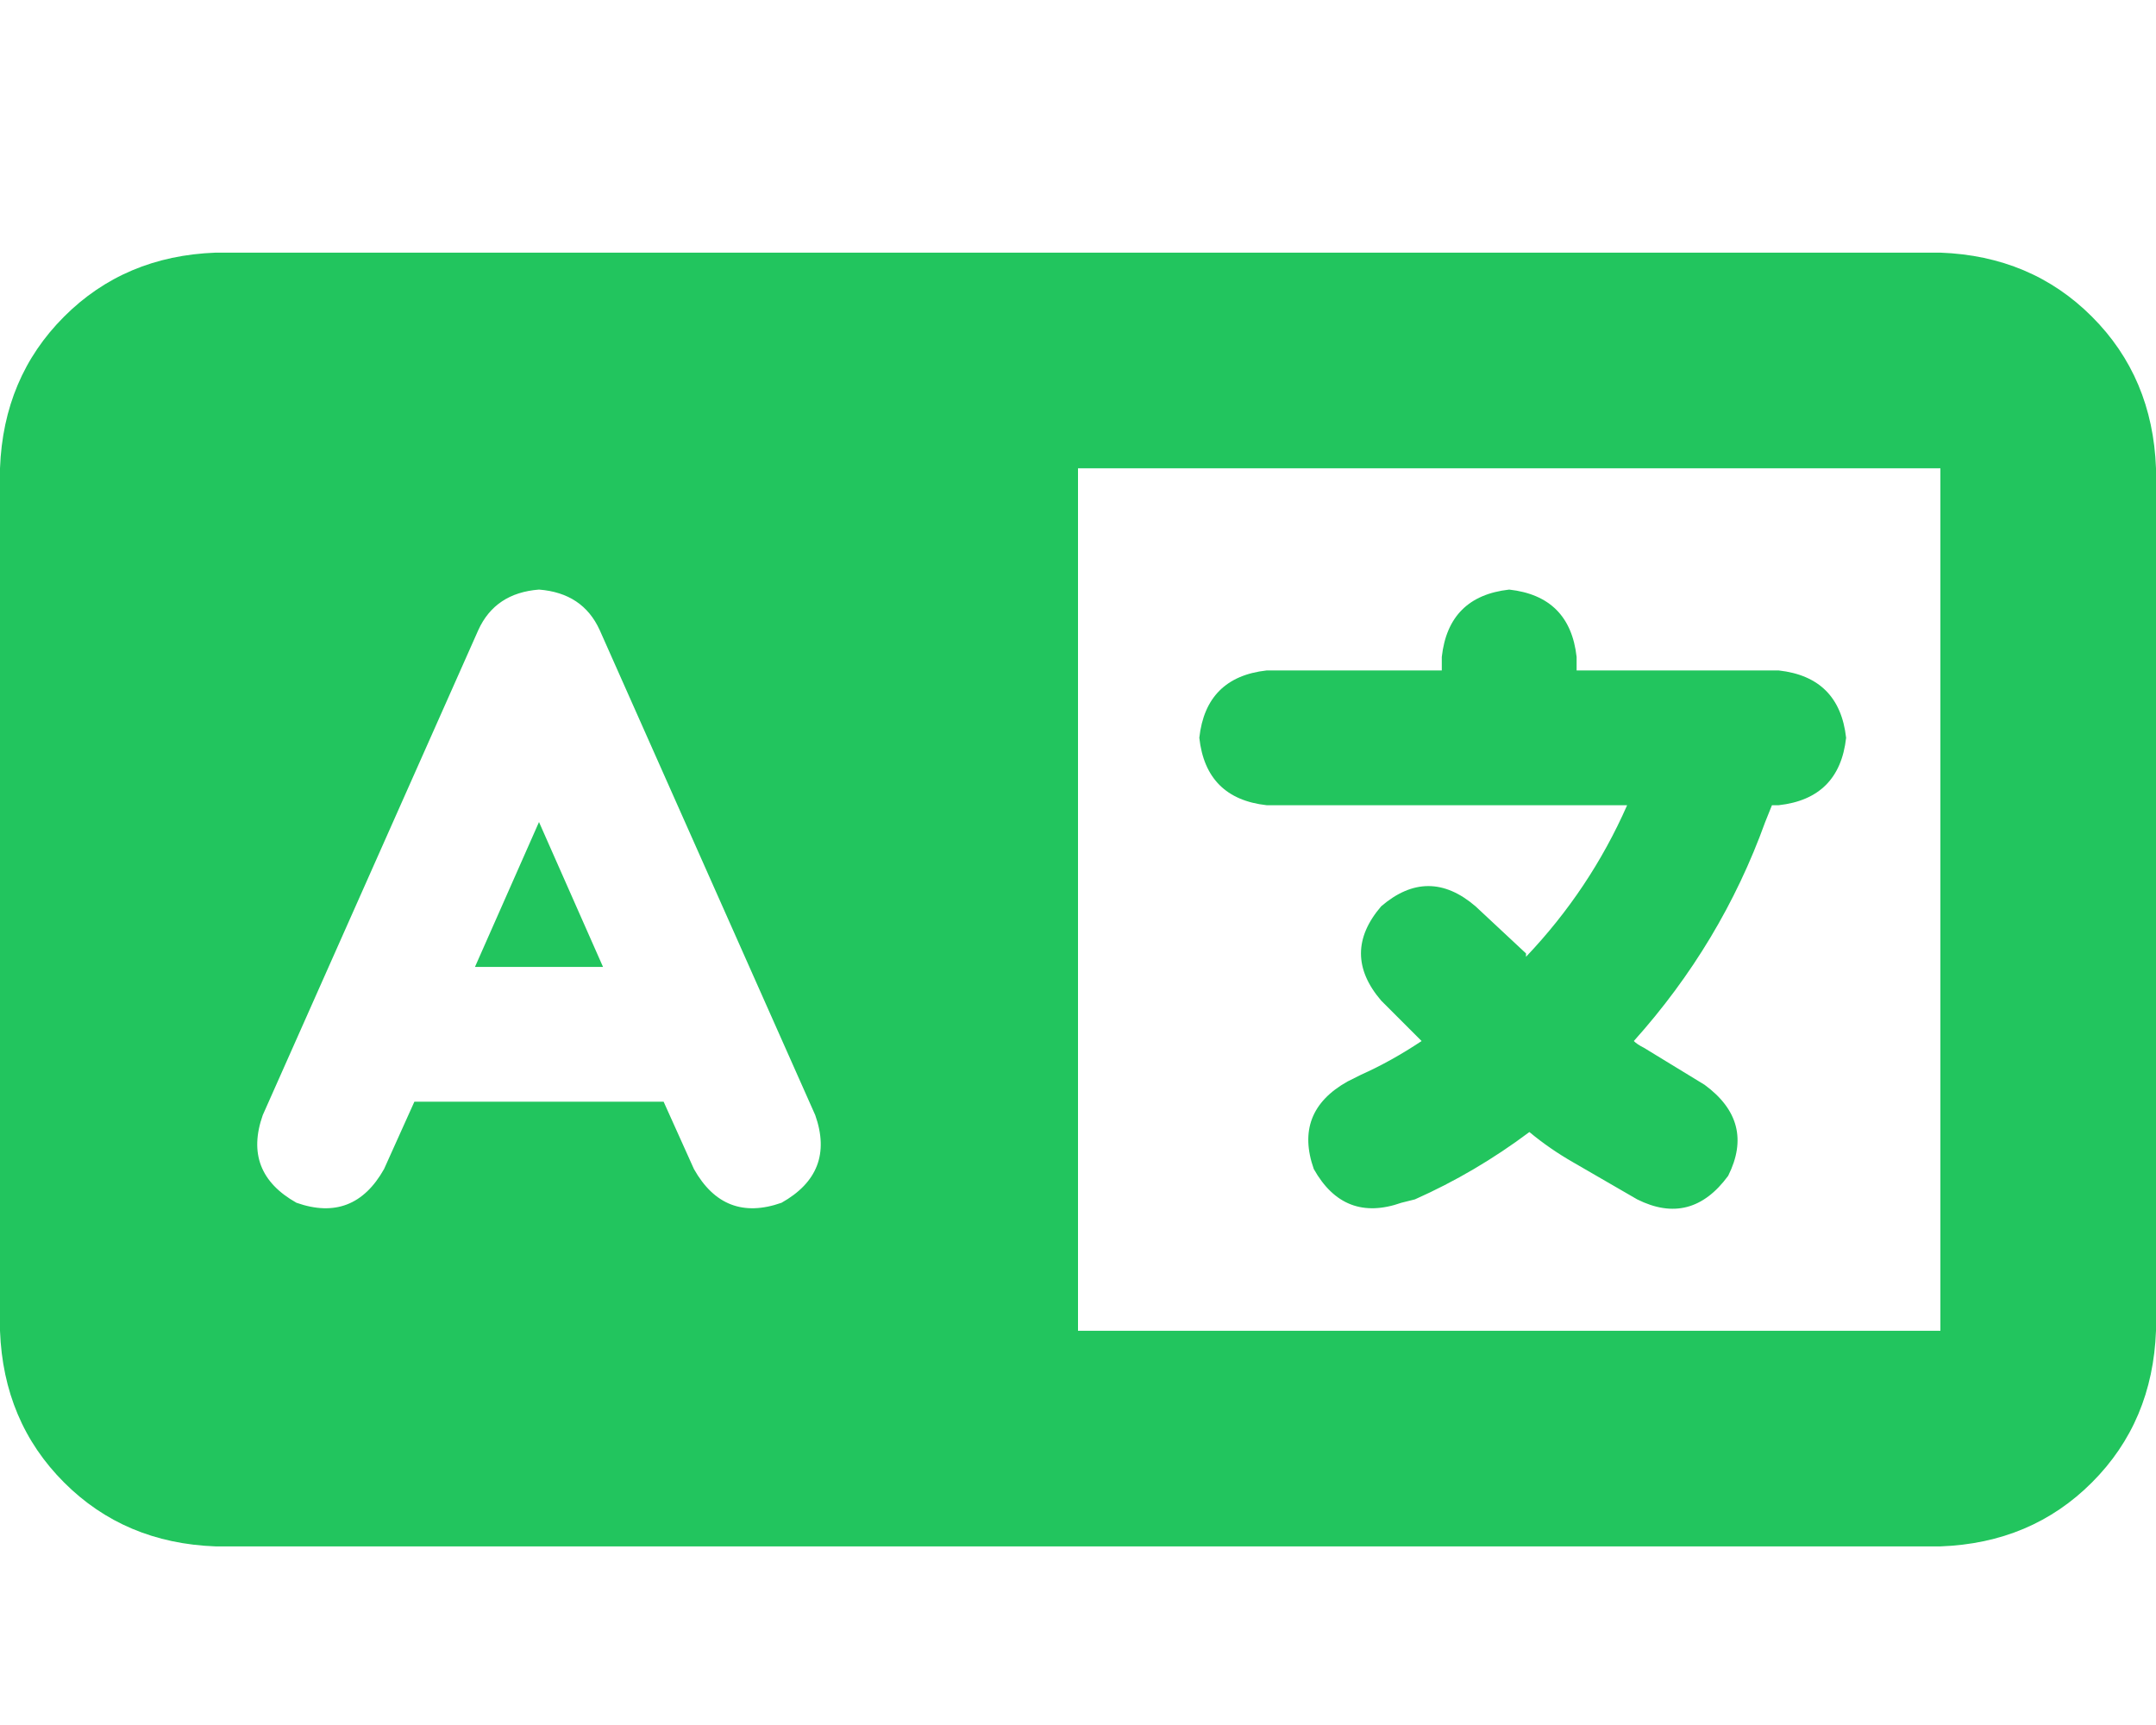 <svg xmlns="http://www.w3.org/2000/svg" xmlns:xlink="http://www.w3.org/1999/xlink" fill="none" version="1.1" width="30" height="24" viewBox="0 0 30 24"><defs><clipPath id="master_svg0_1_0209"><rect x="0" y="0" width="30" height="24" rx="0"/></clipPath></defs><g clip-path="url(#master_svg0_1_0209)"><g transform="matrix(1,0,0,-1,0,43.031)"><g><path d="M0,36.516Q0.047,37.781,0.891,38.625Q1.734,39.469,3,39.516L12,39.516L27,39.516Q28.266,39.469,29.109,38.625Q29.953,37.781,30,36.516L30,24.516Q29.953,23.25,29.109,22.406Q28.266,21.562,27,21.516L15,21.516L3,21.516Q1.734,21.562,0.891,22.406Q0.047,23.25,0,24.516L0,36.516ZM15,36.516L15,24.516L15,36.516L15,24.516L27,24.516L27,36.516L15,36.516ZM8.344,34.266Q8.109,34.781,7.5,34.828Q6.891,34.781,6.656,34.266L3.656,27.516Q3.375,26.719,4.125,26.297Q4.922,26.016,5.344,26.766L5.766,27.703L9.234,27.703L9.656,26.766Q10.078,26.016,10.875,26.297Q11.625,26.719,11.344,27.516L8.344,34.266ZM7.5,31.594L8.391,29.578L7.5,31.594L8.391,29.578L6.609,29.578L7.5,31.594ZM21,34.828Q21.844,34.734,21.938,33.891L21.938,33.703L24,33.703L24.75,33.703Q25.594,33.609,25.688,32.766Q25.594,31.922,24.75,31.828L24.656,31.828L24.562,31.594Q23.953,29.906,22.734,28.547Q22.781,28.5,22.875,28.453L23.719,27.938Q24.422,27.422,24.047,26.672Q23.531,25.969,22.781,26.344L21.891,26.859Q21.562,27.047,21.281,27.281Q20.531,26.719,19.688,26.344L19.5,26.297Q18.703,26.016,18.281,26.766Q18,27.563,18.75,27.984L18.938,28.078Q19.359,28.266,19.781,28.547L19.219,29.109Q18.656,29.766,19.219,30.422Q19.875,30.984,20.531,30.422L21.234,29.766L21.234,29.719Q22.125,30.656,22.641,31.828L21,31.828L17.625,31.828Q16.781,31.922,16.688,32.766Q16.781,33.609,17.625,33.703L20.062,33.703L20.062,33.891Q20.156,34.734,21,34.828Z" fill="#22C55E" fill-opacity="1" style="mix-blend-mode:passthrough"/></g></g></g></svg>
